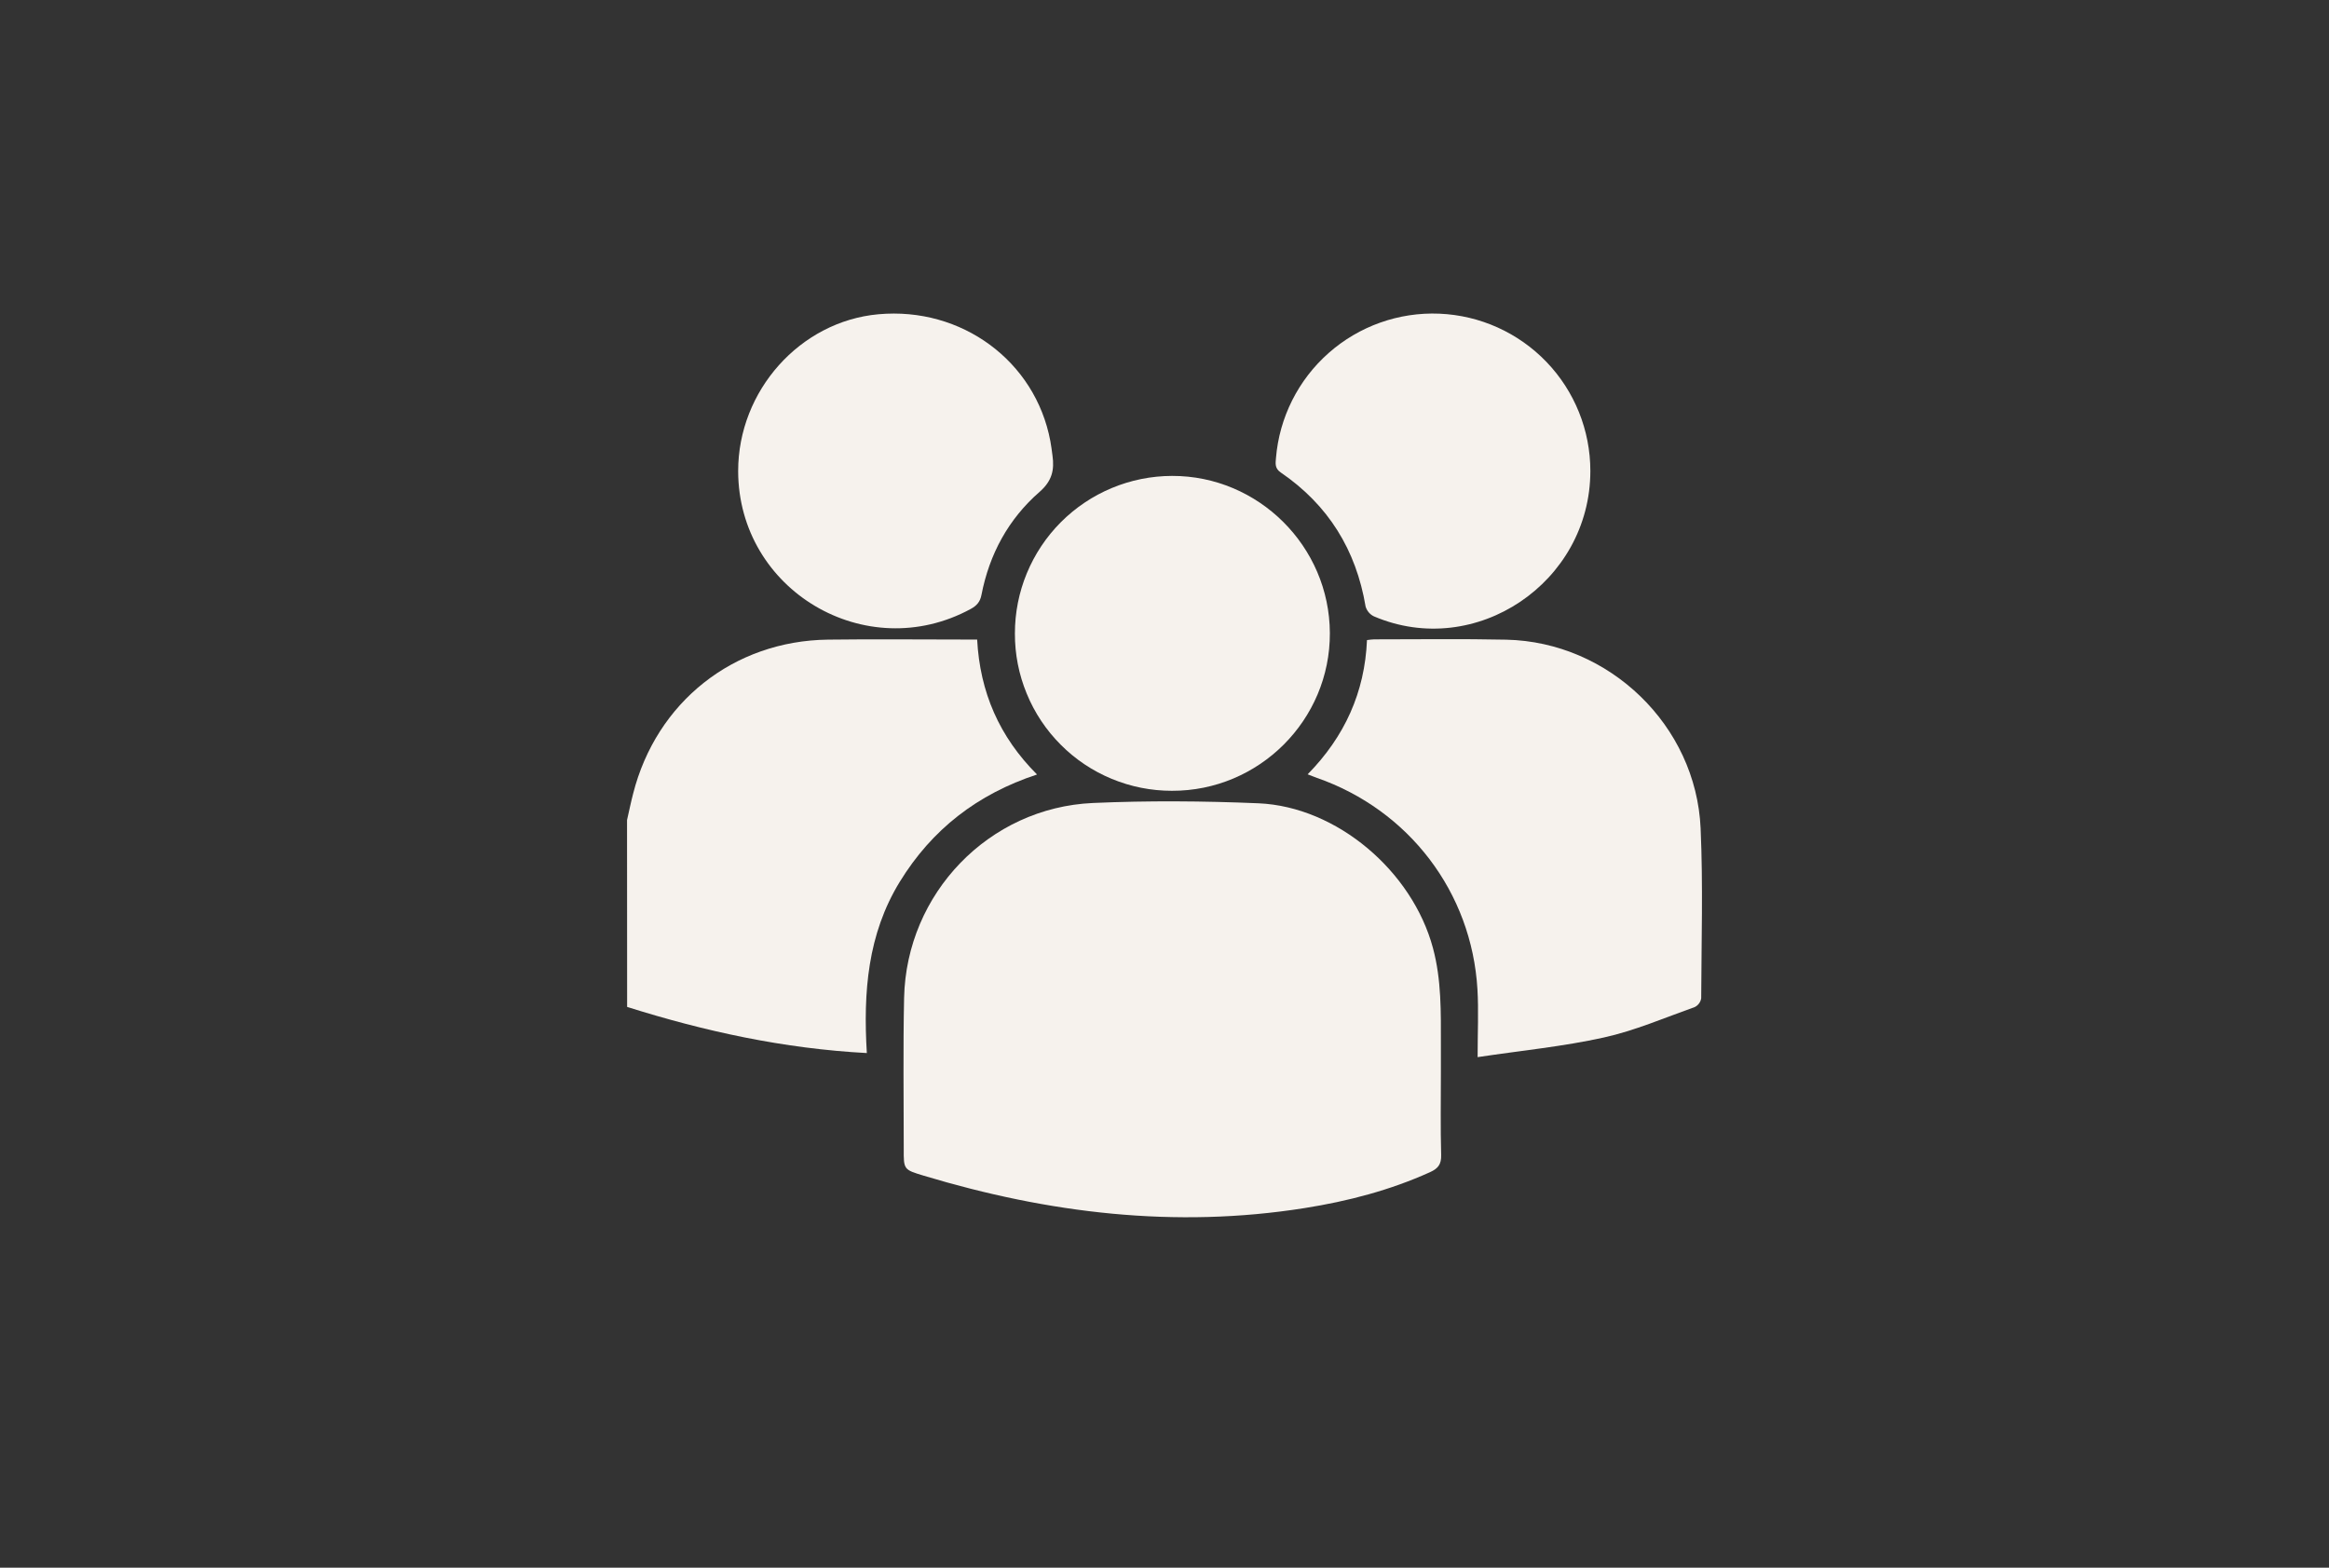 <svg width="52" height="35" viewBox="0 0 52 35" fill="none" xmlns="http://www.w3.org/2000/svg">
<rect x="0" y="0" width="52" height="35" fill="#333333" stroke="none"/>
<path d="M14 18.308C14.045 18.112 14.085 17.915 14.135 17.723C14.653 15.675 16.378 14.305 18.49 14.28C19.496 14.267 20.503 14.278 21.51 14.278H21.817C21.879 15.45 22.311 16.449 23.154 17.291C21.823 17.729 20.808 18.516 20.089 19.687C19.371 20.859 19.272 22.152 19.354 23.51C17.499 23.411 15.735 23.026 14.002 22.48L14 18.308Z" fill="#F6F2ED"/>
<path d="M32.171 23.937C32.171 24.553 32.16 25.17 32.177 25.786C32.183 25.994 32.107 26.089 31.929 26.169C31.034 26.574 30.094 26.818 29.128 26.971C26.235 27.43 23.409 27.087 20.625 26.248C20.178 26.113 20.175 26.113 20.178 25.648C20.178 24.524 20.162 23.4 20.186 22.276C20.237 19.947 22.077 18.03 24.403 17.927C25.633 17.873 26.869 17.882 28.1 17.934C29.849 18.01 31.534 19.45 31.994 21.166C32.186 21.878 32.171 22.602 32.171 23.327C32.172 23.531 32.171 23.734 32.171 23.937Z" fill="#F6F2ED"/>
<path d="M32.991 23.601C32.991 23.035 33.015 22.559 32.987 22.087C32.86 19.92 31.458 18.082 29.399 17.365C29.342 17.346 29.286 17.32 29.196 17.287C30.023 16.446 30.472 15.454 30.521 14.29C30.588 14.283 30.634 14.274 30.679 14.274C31.662 14.274 32.646 14.26 33.629 14.281C35.928 14.331 37.869 16.195 37.97 18.494C38.026 19.756 37.988 21.022 37.983 22.287C37.977 22.328 37.96 22.368 37.935 22.402C37.911 22.436 37.878 22.463 37.841 22.482C37.166 22.722 36.502 23.01 35.808 23.163C34.906 23.363 33.979 23.453 32.991 23.601Z" fill="#F6F2ED"/>
<path d="M22.66 14.142C22.659 13.211 23.029 12.318 23.686 11.658C24.344 10.999 25.236 10.627 26.168 10.625C28.097 10.62 29.685 12.199 29.692 14.133C29.7 16.075 28.111 17.661 26.165 17.655C25.703 17.655 25.247 17.565 24.821 17.388C24.395 17.212 24.008 16.953 23.683 16.626C23.357 16.3 23.099 15.913 22.924 15.486C22.748 15.06 22.658 14.603 22.66 14.142Z" fill="#F6F2ED"/>
<path d="M16.481 10.516C16.481 8.722 17.864 7.174 19.612 7.016C21.47 6.847 23.116 8.061 23.451 9.846C23.471 9.954 23.485 10.062 23.499 10.17C23.544 10.491 23.491 10.737 23.209 10.983C22.515 11.588 22.089 12.373 21.913 13.283C21.884 13.434 21.81 13.521 21.674 13.595C19.334 14.867 16.485 13.18 16.481 10.516Z" fill="#F6F2ED"/>
<path d="M35.508 10.514C35.508 13.006 32.944 14.729 30.677 13.761C30.632 13.74 30.592 13.709 30.56 13.671C30.528 13.633 30.504 13.589 30.49 13.542C30.278 12.276 29.655 11.272 28.595 10.548C28.458 10.454 28.479 10.345 28.489 10.223C28.564 9.32 28.986 8.48 29.666 7.88C30.346 7.28 31.232 6.965 32.138 7.003C33.044 7.041 33.901 7.427 34.529 8.081C35.157 8.735 35.508 9.607 35.508 10.514Z" fill="#F6F2ED"/>
</svg>
